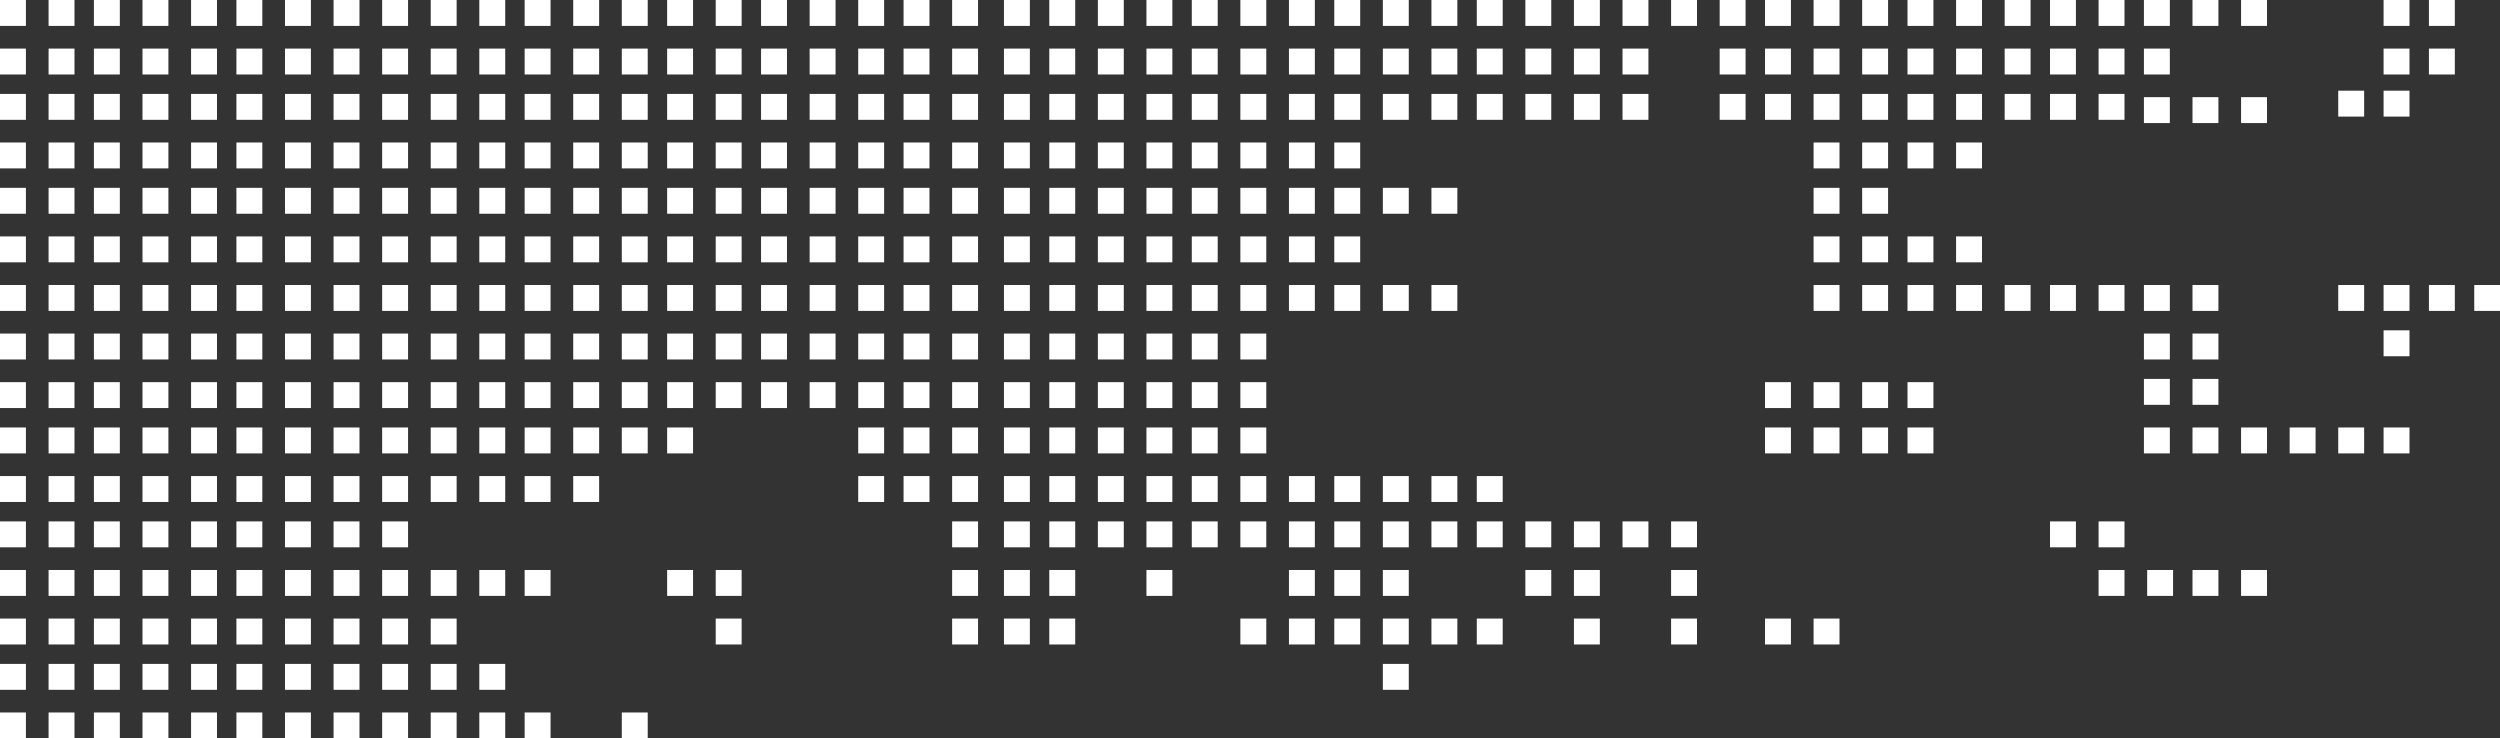 <!-- Generated by IcoMoon.io -->
<svg version="1.1" xmlns="http://www.w3.org/2000/svg" width="3467" height="1024" viewBox="0 0 3467 1024">
<rect x="0" y="0" width="3467" height="1024" fill="#333333" stroke="none"/>
<title></title>
<g id="icomoon-ignore">
</g>
<path fill="#ffffff" d="M395.228 0h35.93v35.93h-35.93v-35.93zM1985.123 0h35.93v35.93h-35.93v-35.93zM395.228 529.965h35.93v35.93h-35.93v-35.93zM1190.175 0h35.93v35.93h-35.93v-35.93zM2780.070 0h35.93v35.93h-35.93v-35.93zM1190.175 529.965h35.93v35.93h-35.93v-35.93zM0 0h35.93v35.93h-35.93v-35.93zM1589.895 0h35.93v35.93h-35.93v-35.93zM0 529.965h35.93v35.93h-35.93v-35.93zM1589.895 529.965h35.93v35.93h-35.93v-35.93zM794.947 0h35.93v35.93h-35.93v-35.93zM2384.842 0h35.93v35.93h-35.93v-35.93zM794.947 529.965h35.93v35.93h-35.93v-35.93zM395.228 260.491h35.93v35.93h-35.93v-35.93zM1985.123 260.491h35.93v35.93h-35.93v-35.93zM395.228 790.456h35.93v35.93h-35.93v-35.93zM1190.175 260.491h35.93v35.93h-35.93v-35.93zM0 260.491h35.93v35.93h-35.93v-35.93zM1589.895 260.491h35.93v35.93h-35.93v-35.93zM0 790.456h35.93v35.93h-35.93v-35.93zM1589.895 790.456h35.93v35.93h-35.93v-35.93zM794.947 260.491h35.93v35.93h-35.93v-35.93zM597.333 0h35.93v35.93h-35.93v-35.93zM2182.737 0h35.93v35.93h-35.93v-35.93zM597.333 529.965h35.93v35.93h-35.93v-35.93zM1392.281 0h35.93v35.93h-35.93v-35.93zM2973.193 0h35.93v35.93h-35.93v-35.93zM1392.281 529.965h35.93v35.93h-35.93v-35.93zM2973.193 525.474h35.93v35.93h-35.93v-35.93zM197.614 0h35.93v35.93h-35.93v-35.93zM1787.509 0h35.93v35.93h-35.93v-35.93zM197.614 529.965h35.93v35.93h-35.93v-35.93zM992.561 0h35.93v35.93h-35.93v-35.93zM2582.456 0h35.93v35.93h-35.93v-35.93zM992.561 529.965h35.93v35.93h-35.93v-35.93zM2582.456 529.965h35.93v35.93h-35.93v-35.93zM597.333 260.491h35.93v35.93h-35.93v-35.93zM597.333 790.456h35.93v35.93h-35.93v-35.93zM2182.737 790.456h35.93v35.93h-35.93v-35.93zM1392.281 260.491h35.93v35.93h-35.93v-35.93zM1392.281 790.456h35.93v35.93h-35.93v-35.93zM2977.684 790.456h35.93v35.93h-35.93v-35.93zM197.614 260.491h35.93v35.93h-35.93v-35.93zM1787.509 260.491h35.93v35.93h-35.93v-35.93zM197.614 790.456h35.93v35.93h-35.93v-35.93zM1787.509 790.456h35.93v35.93h-35.93v-35.93zM992.561 260.491h35.93v35.93h-35.93v-35.93zM2582.456 260.491h35.93v35.93h-35.93v-35.93zM992.561 790.456h35.93v35.93h-35.93v-35.93zM395.228 130.246h35.93v35.93h-35.93v-35.93zM1985.123 130.246h35.93v35.93h-35.93v-35.93zM395.228 660.211h35.93v35.93h-35.93v-35.93zM1985.123 660.211h35.93v35.93h-35.93v-35.93zM1190.175 130.246h35.93v35.93h-35.93v-35.93zM2780.070 130.246h35.93v35.93h-35.93v-35.93zM1190.175 660.211h35.93v35.93h-35.93v-35.93zM0 130.246h35.93v35.93h-35.93v-35.93zM1589.895 130.246h35.93v35.93h-35.93v-35.93zM0 660.211h35.93v35.93h-35.93v-35.93zM1589.895 660.211h35.93v35.93h-35.93v-35.93zM794.947 130.246h35.93v35.93h-35.93v-35.93zM2384.842 130.246h35.93v35.93h-35.93v-35.93zM794.947 660.211h35.93v35.93h-35.93v-35.93zM395.228 395.228h35.93v35.93h-35.93v-35.93zM1985.123 395.228h35.93v35.93h-35.93v-35.93zM395.228 920.702h35.93v35.93h-35.93v-35.93zM1190.175 395.228h35.93v35.93h-35.93v-35.93zM2780.070 395.228h35.93v35.93h-35.93v-35.93zM0 395.228h35.93v35.93h-35.93v-35.93zM1589.895 395.228h35.93v35.93h-35.93v-35.93zM0 920.702h35.93v35.93h-35.93v-35.93zM794.947 395.228h35.93v35.93h-35.93v-35.93zM597.333 130.246h35.93v35.93h-35.93v-35.93zM2182.737 130.246h35.93v35.93h-35.93v-35.93zM597.333 660.211h35.93v35.93h-35.93v-35.93zM1392.281 130.246h35.93v35.93h-35.93v-35.93zM2973.193 134.737h35.93v35.93h-35.93v-35.93zM1392.281 660.211h35.93v35.93h-35.93v-35.93zM197.614 130.246h35.93v35.93h-35.93v-35.93zM1787.509 130.246h35.93v35.93h-35.93v-35.93zM197.614 660.211h35.93v35.93h-35.93v-35.93zM1787.509 660.211h35.93v35.93h-35.93v-35.93zM992.561 130.246h35.93v35.93h-35.93v-35.93zM2582.456 130.246h35.93v35.93h-35.93v-35.93zM597.333 395.228h35.93v35.93h-35.93v-35.93zM597.333 920.702h35.93v35.93h-35.93v-35.93zM1392.281 395.228h35.93v35.93h-35.93v-35.93zM2973.193 395.228h35.93v35.93h-35.93v-35.93zM197.614 395.228h35.93v35.93h-35.93v-35.93zM1787.509 395.228h35.93v35.93h-35.93v-35.93zM197.614 920.702h35.93v35.93h-35.93v-35.93zM992.561 395.228h35.93v35.93h-35.93v-35.93zM2582.456 395.228h35.93v35.93h-35.93v-35.93zM395.228 67.368h35.93v35.93h-35.93v-35.93zM1985.123 67.368h35.93v35.93h-35.93v-35.93zM395.228 592.842h35.93v35.93h-35.93v-35.93zM1190.175 67.368h35.93v35.93h-35.93v-35.93zM2780.070 67.368h35.93v35.93h-35.93v-35.93zM1190.175 592.842h35.93v35.93h-35.93v-35.93zM0 67.368h35.93v35.93h-35.93v-35.93zM1589.895 67.368h35.93v35.93h-35.93v-35.93zM0 592.842h35.93v35.93h-35.93v-35.93zM1589.895 592.842h35.93v35.93h-35.93v-35.93zM794.947 67.368h35.93v35.93h-35.93v-35.93zM2384.842 67.368h35.93v35.93h-35.93v-35.93zM794.947 592.842h35.93v35.93h-35.93v-35.93zM395.228 327.86h35.93v35.93h-35.93v-35.93zM395.228 857.825h35.93v35.93h-35.93v-35.93zM1985.123 857.825h35.93v35.93h-35.93v-35.93zM1190.175 327.86h35.93v35.93h-35.93v-35.93zM0 327.86h35.93v35.93h-35.93v-35.93zM1589.895 327.86h35.93v35.93h-35.93v-35.93zM0 857.825h35.93v35.93h-35.93v-35.93zM794.947 327.86h35.93v35.93h-35.93v-35.93zM597.333 67.368h35.93v35.93h-35.93v-35.93zM2182.737 67.368h35.93v35.93h-35.93v-35.93zM597.333 592.842h35.93v35.93h-35.93v-35.93zM1392.281 67.368h35.93v35.93h-35.93v-35.93zM2973.193 67.368h35.93v35.93h-35.93v-35.93zM1392.281 592.842h35.93v35.93h-35.93v-35.93zM2973.193 592.842h35.93v35.93h-35.93v-35.93zM3175.298 592.842h35.93v35.93h-35.93v-35.93zM197.614 67.368h35.93v35.93h-35.93v-35.93zM1787.509 67.368h35.93v35.93h-35.93v-35.93zM197.614 592.842h35.93v35.93h-35.93v-35.93zM992.561 67.368h35.93v35.93h-35.93v-35.93zM2582.456 67.368h35.93v35.93h-35.93v-35.93zM2582.456 592.842h35.93v35.93h-35.93v-35.93zM597.333 327.86h35.93v35.93h-35.93v-35.93zM597.333 857.825h35.93v35.93h-35.93v-35.93zM2182.737 857.825h35.93v35.93h-35.93v-35.93zM1392.281 327.86h35.93v35.93h-35.93v-35.93zM1392.281 857.825h35.93v35.93h-35.93v-35.93zM197.614 327.86h35.93v35.93h-35.93v-35.93zM1787.509 327.86h35.93v35.93h-35.93v-35.93zM197.614 857.825h35.93v35.93h-35.93v-35.93zM1787.509 857.825h35.93v35.93h-35.93v-35.93zM992.561 327.86h35.93v35.93h-35.93v-35.93zM2582.456 327.86h35.93v35.93h-35.93v-35.93zM992.561 857.825h35.93v35.93h-35.93v-35.93zM395.228 197.614h35.93v35.93h-35.93v-35.93zM395.228 723.088h35.93v35.93h-35.93v-35.93zM1985.123 723.088h35.93v35.93h-35.93v-35.93zM1190.175 197.614h35.93v35.93h-35.93v-35.93zM0 197.614h35.93v35.93h-35.93v-35.93zM1589.895 197.614h35.93v35.93h-35.93v-35.93zM0 723.088h35.93v35.93h-35.93v-35.93zM1589.895 723.088h35.93v35.93h-35.93v-35.93zM794.947 197.614h35.93v35.93h-35.93v-35.93zM395.228 462.596h35.93v35.93h-35.93v-35.93zM395.228 988.070h35.93v35.93h-35.93v-35.93zM1190.175 462.596h35.93v35.93h-35.93v-35.93zM0 462.596h35.93v35.93h-35.93v-35.93zM1589.895 462.596h35.93v35.93h-35.93v-35.93zM0 988.070h35.93v35.93h-35.93v-35.93zM794.947 462.596h35.93v35.93h-35.93v-35.93zM597.333 197.614h35.93v35.93h-35.93v-35.93zM2182.737 723.088h35.93v35.93h-35.93v-35.93zM1392.281 197.614h35.93v35.93h-35.93v-35.93zM1392.281 723.088h35.93v35.93h-35.93v-35.93zM197.614 197.614h35.93v35.93h-35.93v-35.93zM1787.509 197.614h35.93v35.93h-35.93v-35.93zM197.614 723.088h35.93v35.93h-35.93v-35.93zM1787.509 723.088h35.93v35.93h-35.93v-35.93zM992.561 197.614h35.93v35.93h-35.93v-35.93zM2582.456 197.614h35.93v35.93h-35.93v-35.93zM597.333 462.596h35.93v35.93h-35.93v-35.93zM597.333 988.070h35.93v35.93h-35.93v-35.93zM1392.281 462.596h35.93v35.93h-35.93v-35.93zM2973.193 462.596h35.93v35.93h-35.93v-35.93zM197.614 462.596h35.93v35.93h-35.93v-35.93zM197.614 988.070h35.93v35.93h-35.93v-35.93zM992.561 462.596h35.93v35.93h-35.93v-35.93zM462.596 0h35.93v35.93h-35.93v-35.93zM2048 0h35.93v35.93h-35.93v-35.93zM462.596 529.965h35.93v35.93h-35.93v-35.93zM1253.053 0h35.93v35.93h-35.93v-35.93zM2842.947 0h35.93v35.93h-35.93v-35.93zM1253.053 529.965h35.93v35.93h-35.93v-35.93zM67.368 0h35.93v35.93h-35.93v-35.93zM1652.772 0h35.93v35.93h-35.93v-35.93zM67.368 529.965h35.93v35.93h-35.93v-35.93zM1652.772 529.965h35.93v35.93h-35.93v-35.93zM862.316 0h35.93v35.93h-35.93v-35.93zM2447.719 0h35.93v35.93h-35.93v-35.93zM862.316 529.965h35.93v35.93h-35.93v-35.93zM2447.719 529.965h35.93v35.93h-35.93v-35.93zM462.596 260.491h35.93v35.93h-35.93v-35.93zM462.596 790.456h35.93v35.93h-35.93v-35.93zM1253.053 260.491h35.93v35.93h-35.93v-35.93zM67.368 260.491h35.93v35.93h-35.93v-35.93zM1652.772 260.491h35.93v35.93h-35.93v-35.93zM67.368 790.456h35.93v35.93h-35.93v-35.93zM862.316 260.491h35.93v35.93h-35.93v-35.93zM664.702 0h35.93v35.93h-35.93v-35.93zM2250.105 0h35.93v35.93h-35.93v-35.93zM664.702 529.965h35.93v35.93h-35.93v-35.93zM1455.158 0h35.93v35.93h-35.93v-35.93zM3040.561 0h35.93v35.93h-35.93v-35.93zM1455.158 529.965h35.93v35.93h-35.93v-35.93zM3040.561 525.474h35.93v35.93h-35.93v-35.93zM264.982 0h35.93v35.93h-35.93v-35.93zM1850.386 0h35.93v35.93h-35.93v-35.93zM264.982 529.965h35.93v35.93h-35.93v-35.93zM1055.439 0h35.93v35.93h-35.93v-35.93zM2645.333 0h35.93v35.93h-35.93v-35.93zM1055.439 529.965h35.93v35.93h-35.93v-35.93zM2645.333 529.965h35.93v35.93h-35.93v-35.93zM664.702 260.491h35.93v35.93h-35.93v-35.93zM664.702 790.456h35.93v35.93h-35.93v-35.93zM1455.158 260.491h35.93v35.93h-35.93v-35.93zM1455.158 790.456h35.93v35.93h-35.93v-35.93zM3040.561 790.456h35.93v35.93h-35.93v-35.93zM264.982 260.491h35.93v35.93h-35.93v-35.93zM1850.386 260.491h35.93v35.93h-35.93v-35.93zM264.982 790.456h35.93v35.93h-35.93v-35.93zM1850.386 790.456h35.93v35.93h-35.93v-35.93zM1055.439 260.491h35.93v35.93h-35.93v-35.93zM462.596 130.246h35.93v35.93h-35.93v-35.93zM2048 130.246h35.93v35.93h-35.93v-35.93zM462.596 660.211h35.93v35.93h-35.93v-35.93zM2048 660.211h35.93v35.93h-35.93v-35.93zM1253.053 130.246h35.93v35.93h-35.93v-35.93zM2842.947 130.246h35.93v35.93h-35.93v-35.93zM1253.053 660.211h35.93v35.93h-35.93v-35.93zM67.368 130.246h35.93v35.93h-35.93v-35.93zM1652.772 130.246h35.93v35.93h-35.93v-35.93zM67.368 660.211h35.93v35.93h-35.93v-35.93zM1652.772 660.211h35.93v35.93h-35.93v-35.93zM862.316 130.246h35.93v35.93h-35.93v-35.93zM2447.719 130.246h35.93v35.93h-35.93v-35.93zM462.596 395.228h35.93v35.93h-35.93v-35.93zM462.596 920.702h35.93v35.93h-35.93v-35.93zM1253.053 395.228h35.93v35.93h-35.93v-35.93zM2842.947 395.228h35.93v35.93h-35.93v-35.93zM67.368 395.228h35.93v35.93h-35.93v-35.93zM1652.772 395.228h35.93v35.93h-35.93v-35.93zM67.368 920.702h35.93v35.93h-35.93v-35.93zM862.316 395.228h35.93v35.93h-35.93v-35.93zM664.702 130.246h35.93v35.93h-35.93v-35.93zM2250.105 130.246h35.93v35.93h-35.93v-35.93zM664.702 660.211h35.93v35.93h-35.93v-35.93zM1455.158 130.246h35.93v35.93h-35.93v-35.93zM3040.561 134.737h35.93v35.93h-35.93v-35.93zM3242.667 125.754h35.93v35.93h-35.93v-35.93zM1455.158 660.211h35.93v35.93h-35.93v-35.93zM264.982 130.246h35.93v35.93h-35.93v-35.93zM1850.386 130.246h35.93v35.93h-35.93v-35.93zM264.982 660.211h35.93v35.93h-35.93v-35.93zM1850.386 660.211h35.93v35.93h-35.93v-35.93zM1055.439 130.246h35.93v35.93h-35.93v-35.93zM2645.333 130.246h35.93v35.93h-35.93v-35.93zM664.702 395.228h35.93v35.93h-35.93v-35.93zM664.702 920.702h35.93v35.93h-35.93v-35.93zM1455.158 395.228h35.93v35.93h-35.93v-35.93zM3040.561 395.228h35.93v35.93h-35.93v-35.93zM3242.667 395.228h35.93v35.93h-35.93v-35.93zM264.982 395.228h35.93v35.93h-35.93v-35.93zM1850.386 395.228h35.93v35.93h-35.93v-35.93zM264.982 920.702h35.93v35.93h-35.93v-35.93zM1055.439 395.228h35.93v35.93h-35.93v-35.93zM2645.333 395.228h35.93v35.93h-35.93v-35.93zM462.596 67.368h35.93v35.93h-35.93v-35.93zM2048 67.368h35.93v35.93h-35.93v-35.93zM462.596 592.842h35.93v35.93h-35.93v-35.93zM1253.053 67.368h35.93v35.93h-35.93v-35.93zM2842.947 67.368h35.93v35.93h-35.93v-35.93zM1253.053 592.842h35.93v35.93h-35.93v-35.93zM67.368 67.368h35.93v35.93h-35.93v-35.93zM1652.772 67.368h35.93v35.93h-35.93v-35.93zM67.368 592.842h35.93v35.93h-35.93v-35.93zM1652.772 592.842h35.93v35.93h-35.93v-35.93zM862.316 67.368h35.93v35.93h-35.93v-35.93zM2447.719 67.368h35.93v35.93h-35.93v-35.93zM862.316 592.842h35.93v35.93h-35.93v-35.93zM2447.719 592.842h35.93v35.93h-35.93v-35.93zM462.596 327.86h35.93v35.93h-35.93v-35.93zM462.596 857.825h35.93v35.93h-35.93v-35.93zM2048 857.825h35.93v35.93h-35.93v-35.93zM1253.053 327.86h35.93v35.93h-35.93v-35.93zM67.368 327.86h35.93v35.93h-35.93v-35.93zM1652.772 327.86h35.93v35.93h-35.93v-35.93zM67.368 857.825h35.93v35.93h-35.93v-35.93zM862.316 327.86h35.93v35.93h-35.93v-35.93zM2447.719 857.825h35.93v35.93h-35.93v-35.93zM664.702 67.368h35.93v35.93h-35.93v-35.93zM2250.105 67.368h35.93v35.93h-35.93v-35.93zM664.702 592.842h35.93v35.93h-35.93v-35.93zM1455.158 67.368h35.93v35.93h-35.93v-35.93zM1455.158 592.842h35.93v35.93h-35.93v-35.93zM3040.561 592.842h35.93v35.93h-35.93v-35.93zM3242.667 592.842h35.93v35.93h-35.93v-35.93zM264.982 67.368h35.93v35.93h-35.93v-35.93zM1850.386 67.368h35.93v35.93h-35.93v-35.93zM264.982 592.842h35.93v35.93h-35.93v-35.93zM1055.439 67.368h35.93v35.93h-35.93v-35.93zM2645.333 67.368h35.93v35.93h-35.93v-35.93zM2645.333 592.842h35.93v35.93h-35.93v-35.93zM664.702 327.86h35.93v35.93h-35.93v-35.93zM1455.158 327.86h35.93v35.93h-35.93v-35.93zM1455.158 857.825h35.93v35.93h-35.93v-35.93zM264.982 327.86h35.93v35.93h-35.93v-35.93zM1850.386 327.86h35.93v35.93h-35.93v-35.93zM264.982 857.825h35.93v35.93h-35.93v-35.93zM1850.386 857.825h35.93v35.93h-35.93v-35.93zM1055.439 327.86h35.93v35.93h-35.93v-35.93zM2645.333 327.86h35.93v35.93h-35.93v-35.93zM462.596 197.614h35.93v35.93h-35.93v-35.93zM462.596 723.088h35.93v35.93h-35.93v-35.93zM2048 723.088h35.93v35.93h-35.93v-35.93zM1253.053 197.614h35.93v35.93h-35.93v-35.93zM2842.947 723.088h35.93v35.93h-35.93v-35.93zM67.368 197.614h35.93v35.93h-35.93v-35.93zM1652.772 197.614h35.93v35.93h-35.93v-35.93zM67.368 723.088h35.93v35.93h-35.93v-35.93zM1652.772 723.088h35.93v35.93h-35.93v-35.93zM862.316 197.614h35.93v35.93h-35.93v-35.93zM462.596 462.596h35.93v35.93h-35.93v-35.93zM462.596 988.070h35.93v35.93h-35.93v-35.93zM1253.053 462.596h35.93v35.93h-35.93v-35.93zM67.368 462.596h35.93v35.93h-35.93v-35.93zM1652.772 462.596h35.93v35.93h-35.93v-35.93zM67.368 988.070h35.93v35.93h-35.93v-35.93zM862.316 462.596h35.93v35.93h-35.93v-35.93zM862.316 988.070h35.93v35.93h-35.93v-35.93zM664.702 197.614h35.93v35.93h-35.93v-35.93zM2250.105 723.088h35.93v35.93h-35.93v-35.93zM1455.158 197.614h35.93v35.93h-35.93v-35.93zM1455.158 723.088h35.93v35.93h-35.93v-35.93zM264.982 197.614h35.93v35.93h-35.93v-35.93zM1850.386 197.614h35.93v35.93h-35.93v-35.93zM264.982 723.088h35.93v35.93h-35.93v-35.93zM1850.386 723.088h35.93v35.93h-35.93v-35.93zM1055.439 197.614h35.93v35.93h-35.93v-35.93zM2645.333 197.614h35.93v35.93h-35.93v-35.93zM664.702 462.596h35.93v35.93h-35.93v-35.93zM664.702 988.070h35.93v35.93h-35.93v-35.93zM1455.158 462.596h35.93v35.93h-35.93v-35.93zM3040.561 462.596h35.93v35.93h-35.93v-35.93zM264.982 462.596h35.93v35.93h-35.93v-35.93zM264.982 988.070h35.93v35.93h-35.93v-35.93zM1055.439 462.596h35.93v35.93h-35.93v-35.93zM529.965 0h35.93v35.93h-35.93v-35.93zM2115.368 0h35.93v35.93h-35.93v-35.93zM529.965 529.965h35.93v35.93h-35.93v-35.93zM1320.421 0h35.93v35.93h-35.93v-35.93zM2910.316 0h35.93v35.93h-35.93v-35.93zM1320.421 529.965h35.93v35.93h-35.93v-35.93zM130.246 0h35.93v35.93h-35.93v-35.93zM1720.14 0h35.93v35.93h-35.93v-35.93zM130.246 529.965h35.93v35.93h-35.93v-35.93zM1720.14 529.965h35.93v35.93h-35.93v-35.93zM925.193 0h35.93v35.93h-35.93v-35.93zM2515.088 0h35.93v35.93h-35.93v-35.93zM925.193 529.965h35.93v35.93h-35.93v-35.93zM2515.088 529.965h35.93v35.93h-35.93v-35.93zM529.965 260.491h35.93v35.93h-35.93v-35.93zM529.965 790.456h35.93v35.93h-35.93v-35.93zM2115.368 790.456h35.93v35.93h-35.93v-35.93zM1320.421 260.491h35.93v35.93h-35.93v-35.93zM1320.421 790.456h35.93v35.93h-35.93v-35.93zM2910.316 790.456h35.93v35.93h-35.93v-35.93zM130.246 260.491h35.93v35.93h-35.93v-35.93zM1720.14 260.491h35.93v35.93h-35.93v-35.93zM130.246 790.456h35.93v35.93h-35.93v-35.93zM925.193 260.491h35.93v35.93h-35.93v-35.93zM2515.088 260.491h35.93v35.93h-35.93v-35.93zM925.193 790.456h35.93v35.93h-35.93v-35.93zM727.579 0h35.93v35.93h-35.93v-35.93zM2317.474 0h35.93v35.93h-35.93v-35.93zM727.579 529.965h35.93v35.93h-35.93v-35.93zM1522.526 0h35.93v35.93h-35.93v-35.93zM3107.93 0h35.93v35.93h-35.93v-35.93zM3305.544 0h35.93v35.93h-35.93v-35.93zM3368.421 0h35.93v35.93h-35.93v-35.93zM1522.526 529.965h35.93v35.93h-35.93v-35.93zM327.86 0h35.93v35.93h-35.93v-35.93zM1917.754 0h35.93v35.93h-35.93v-35.93zM327.86 529.965h35.93v35.93h-35.93v-35.93zM1122.807 0h35.93v35.93h-35.93v-35.93zM2712.702 0h35.93v35.93h-35.93v-35.93zM1122.807 529.965h35.93v35.93h-35.93v-35.93zM727.579 260.491h35.93v35.93h-35.93v-35.93zM727.579 790.456h35.93v35.93h-35.93v-35.93zM2317.474 790.456h35.93v35.93h-35.93v-35.93zM1522.526 260.491h35.93v35.93h-35.93v-35.93zM3107.93 790.456h35.93v35.93h-35.93v-35.93zM327.86 260.491h35.93v35.93h-35.93v-35.93zM1917.754 260.491h35.93v35.93h-35.93v-35.93zM327.86 790.456h35.93v35.93h-35.93v-35.93zM1917.754 790.456h35.93v35.93h-35.93v-35.93zM1122.807 260.491h35.93v35.93h-35.93v-35.93zM529.965 130.246h35.93v35.93h-35.93v-35.93zM2115.368 130.246h35.93v35.93h-35.93v-35.93zM529.965 660.211h35.93v35.93h-35.93v-35.93zM1320.421 130.246h35.93v35.93h-35.93v-35.93zM2910.316 130.246h35.93v35.93h-35.93v-35.93zM1320.421 660.211h35.93v35.93h-35.93v-35.93zM130.246 130.246h35.93v35.93h-35.93v-35.93zM1720.14 130.246h35.93v35.93h-35.93v-35.93zM130.246 660.211h35.93v35.93h-35.93v-35.93zM1720.14 660.211h35.93v35.93h-35.93v-35.93zM925.193 130.246h35.93v35.93h-35.93v-35.93zM2515.088 130.246h35.93v35.93h-35.93v-35.93zM529.965 395.228h35.93v35.93h-35.93v-35.93zM529.965 920.702h35.93v35.93h-35.93v-35.93zM1320.421 395.228h35.93v35.93h-35.93v-35.93zM2910.316 395.228h35.93v35.93h-35.93v-35.93zM130.246 395.228h35.93v35.93h-35.93v-35.93zM1720.14 395.228h35.93v35.93h-35.93v-35.93zM130.246 920.702h35.93v35.93h-35.93v-35.93zM925.193 395.228h35.93v35.93h-35.93v-35.93zM2515.088 395.228h35.93v35.93h-35.93v-35.93zM727.579 130.246h35.93v35.93h-35.93v-35.93zM727.579 660.211h35.93v35.93h-35.93v-35.93zM1522.526 130.246h35.93v35.93h-35.93v-35.93zM3107.93 134.737h35.93v35.93h-35.93v-35.93zM3305.544 125.754h35.93v35.93h-35.93v-35.93zM1522.526 660.211h35.93v35.93h-35.93v-35.93zM327.86 130.246h35.93v35.93h-35.93v-35.93zM1917.754 130.246h35.93v35.93h-35.93v-35.93zM327.86 660.211h35.93v35.93h-35.93v-35.93zM1917.754 660.211h35.93v35.93h-35.93v-35.93zM1122.807 130.246h35.93v35.93h-35.93v-35.93zM2712.702 130.246h35.93v35.93h-35.93v-35.93zM727.579 395.228h35.93v35.93h-35.93v-35.93zM1522.526 395.228h35.93v35.93h-35.93v-35.93zM3305.544 395.228h35.93v35.93h-35.93v-35.93zM3368.421 395.228h35.93v35.93h-35.93v-35.93zM3431.298 395.228h35.93v35.93h-35.93v-35.93zM327.86 395.228h35.93v35.93h-35.93v-35.93zM1917.754 395.228h35.93v35.93h-35.93v-35.93zM327.86 920.702h35.93v35.93h-35.93v-35.93zM1917.754 920.702h35.93v35.93h-35.93v-35.93zM1122.807 395.228h35.93v35.93h-35.93v-35.93zM2712.702 395.228h35.93v35.93h-35.93v-35.93zM529.965 67.368h35.93v35.93h-35.93v-35.93zM2115.368 67.368h35.93v35.93h-35.93v-35.93zM529.965 592.842h35.93v35.93h-35.93v-35.93zM1320.421 67.368h35.93v35.93h-35.93v-35.93zM2910.316 67.368h35.93v35.93h-35.93v-35.93zM1320.421 592.842h35.93v35.93h-35.93v-35.93zM130.246 67.368h35.93v35.93h-35.93v-35.93zM1720.14 67.368h35.93v35.93h-35.93v-35.93zM130.246 592.842h35.93v35.93h-35.93v-35.93zM1720.14 592.842h35.93v35.93h-35.93v-35.93zM925.193 67.368h35.93v35.93h-35.93v-35.93zM2515.088 67.368h35.93v35.93h-35.93v-35.93zM925.193 592.842h35.93v35.93h-35.93v-35.93zM2515.088 592.842h35.93v35.93h-35.93v-35.93zM529.965 327.86h35.93v35.93h-35.93v-35.93zM529.965 857.825h35.93v35.93h-35.93v-35.93zM1320.421 327.86h35.93v35.93h-35.93v-35.93zM1320.421 857.825h35.93v35.93h-35.93v-35.93zM130.246 327.86h35.93v35.93h-35.93v-35.93zM1720.14 327.86h35.93v35.93h-35.93v-35.93zM130.246 857.825h35.93v35.93h-35.93v-35.93zM1720.14 857.825h35.93v35.93h-35.93v-35.93zM925.193 327.86h35.93v35.93h-35.93v-35.93zM2515.088 327.86h35.93v35.93h-35.93v-35.93zM2515.088 857.825h35.93v35.93h-35.93v-35.93zM727.579 67.368h35.93v35.93h-35.93v-35.93zM727.579 592.842h35.93v35.93h-35.93v-35.93zM1522.526 67.368h35.93v35.93h-35.93v-35.93zM3305.544 67.368h35.93v35.93h-35.93v-35.93zM3368.421 67.368h35.93v35.93h-35.93v-35.93zM1522.526 592.842h35.93v35.93h-35.93v-35.93zM3107.93 592.842h35.93v35.93h-35.93v-35.93zM3305.544 592.842h35.93v35.93h-35.93v-35.93zM327.86 67.368h35.93v35.93h-35.93v-35.93zM1917.754 67.368h35.93v35.93h-35.93v-35.93zM327.86 592.842h35.93v35.93h-35.93v-35.93zM1122.807 67.368h35.93v35.93h-35.93v-35.93zM2712.702 67.368h35.93v35.93h-35.93v-35.93zM727.579 327.86h35.93v35.93h-35.93v-35.93zM2317.474 857.825h35.93v35.93h-35.93v-35.93zM1522.526 327.86h35.93v35.93h-35.93v-35.93zM327.86 327.86h35.93v35.93h-35.93v-35.93zM327.86 857.825h35.93v35.93h-35.93v-35.93zM1917.754 857.825h35.93v35.93h-35.93v-35.93zM1122.807 327.86h35.93v35.93h-35.93v-35.93zM2712.702 327.86h35.93v35.93h-35.93v-35.93zM529.965 197.614h35.93v35.93h-35.93v-35.93zM529.965 723.088h35.93v35.93h-35.93v-35.93zM2115.368 723.088h35.93v35.93h-35.93v-35.93zM1320.421 197.614h35.93v35.93h-35.93v-35.93zM1320.421 723.088h35.93v35.93h-35.93v-35.93zM2910.316 723.088h35.93v35.93h-35.93v-35.93zM130.246 197.614h35.93v35.93h-35.93v-35.93zM1720.14 197.614h35.93v35.93h-35.93v-35.93zM130.246 723.088h35.93v35.93h-35.93v-35.93zM1720.14 723.088h35.93v35.93h-35.93v-35.93zM925.193 197.614h35.93v35.93h-35.93v-35.93zM2515.088 197.614h35.93v35.93h-35.93v-35.93zM529.965 462.596h35.93v35.93h-35.93v-35.93zM529.965 988.070h35.93v35.93h-35.93v-35.93zM1320.421 462.596h35.93v35.93h-35.93v-35.93zM130.246 462.596h35.93v35.93h-35.93v-35.93zM1720.14 462.596h35.93v35.93h-35.93v-35.93zM130.246 988.070h35.93v35.93h-35.93v-35.93zM925.193 462.596h35.93v35.93h-35.93v-35.93zM727.579 197.614h35.93v35.93h-35.93v-35.93zM2317.474 723.088h35.93v35.93h-35.93v-35.93zM1522.526 197.614h35.93v35.93h-35.93v-35.93zM1522.526 723.088h35.93v35.93h-35.93v-35.93zM327.86 197.614h35.93v35.93h-35.93v-35.93zM327.86 723.088h35.93v35.93h-35.93v-35.93zM1917.754 723.088h35.93v35.93h-35.93v-35.93zM1122.807 197.614h35.93v35.93h-35.93v-35.93zM2712.702 197.614h35.93v35.93h-35.93v-35.93zM727.579 462.596h35.93v35.93h-35.93v-35.93zM727.579 988.070h35.93v35.93h-35.93v-35.93zM1522.526 462.596h35.93v35.93h-35.93v-35.93zM3305.544 458.105h35.93v35.93h-35.93v-35.93zM327.86 462.596h35.93v35.93h-35.93v-35.93zM327.86 988.070h35.93v35.93h-35.93v-35.93zM1122.807 462.596h35.93v35.93h-35.93v-35.93z"></path>
</svg>
